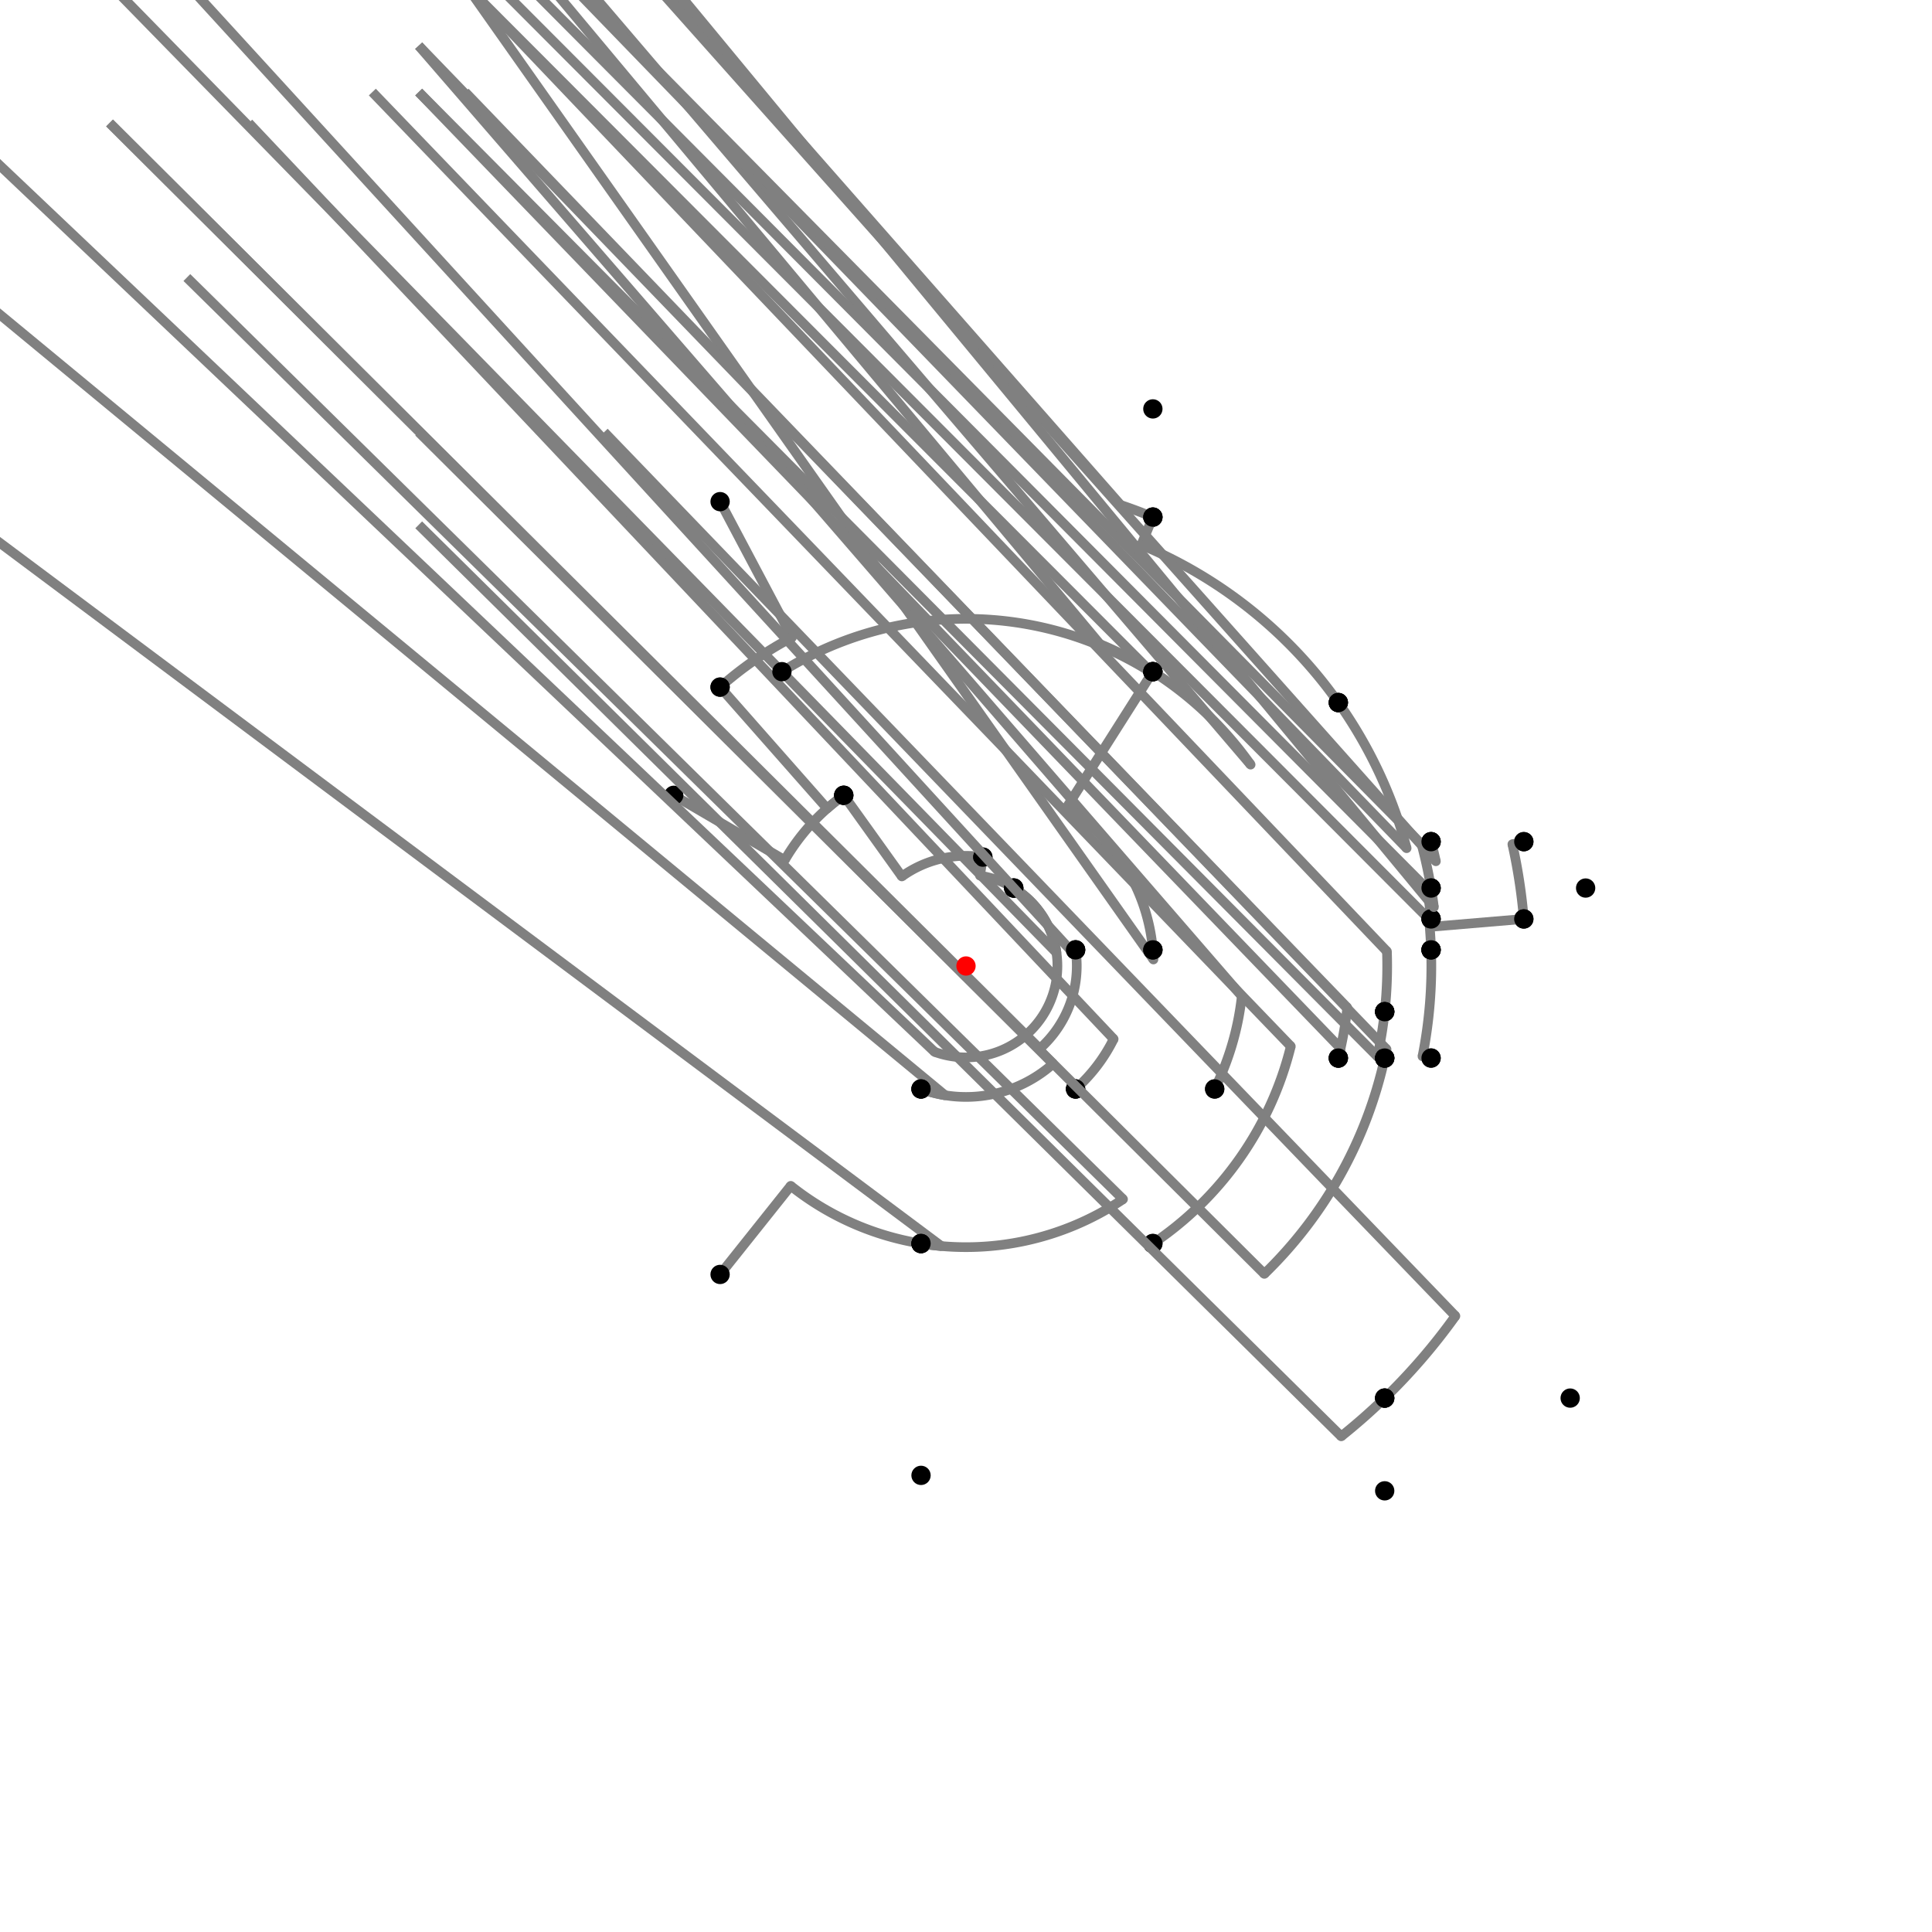 <?xml version="1.0" encoding="UTF-8"?>
<svg xmlns="http://www.w3.org/2000/svg" xmlns:xlink="http://www.w3.org/1999/xlink"
     width="1000" height="1000" viewBox="0 0 1000 1000">
<defs>
</defs>
<rect x="0" y="0" width="1000" height="1000" fill="white" />
<path d="M372.721,259.65 L409.936,329.926" stroke="grey" stroke-width="5" />
<circle cx="409.936" cy="329.926" r="2.5" fill="grey" stroke="none" />
<path d="M409.936,329.926 A192.449,192.449,0,0,0,372.721,355.65" stroke="grey" stroke-width="5" fill="none" />
<circle cx="372.721" cy="259.65" r="5" fill="black" stroke="none" />
<circle cx="372.721" cy="355.65" r="5" fill="black" stroke="none" />
<path d="M372.721,355.65 L428.128,418.488" stroke="grey" stroke-width="5" />
<circle cx="428.128" cy="418.488" r="2.5" fill="grey" stroke="none" />
<path d="M428.128,418.488 A108.673,108.673,0,0,1,436.721,411.65" stroke="grey" stroke-width="5" fill="none" />
<circle cx="372.721" cy="355.65" r="5" fill="black" stroke="none" />
<circle cx="436.721" cy="411.65" r="5" fill="black" stroke="none" />
<path d="M348.721,411.65 L406.158,445.194" stroke="grey" stroke-width="5" />
<circle cx="406.158" cy="445.194" r="2.5" fill="grey" stroke="none" />
<path d="M406.158,445.194 A108.673,108.673,0,0,1,436.721,411.65" stroke="grey" stroke-width="5" fill="none" />
<circle cx="348.721" cy="411.65" r="5" fill="black" stroke="none" />
<circle cx="436.721" cy="411.65" r="5" fill="black" stroke="none" />
<path d="M436.721,411.65 L466.798,453.643" stroke="grey" stroke-width="5" />
<circle cx="466.798" cy="453.643" r="2.5" fill="grey" stroke="none" />
<path d="M466.798,453.643 A57.021,57.021,0,0,1,508.721,443.65" stroke="grey" stroke-width="5" fill="none" />
<circle cx="436.721" cy="411.65" r="5" fill="black" stroke="none" />
<circle cx="508.721" cy="443.65" r="5" fill="black" stroke="none" />
<path d="M508.721,443.65 L507.238,453.236" stroke="grey" stroke-width="5" />
<circle cx="507.238" cy="453.236" r="2.5" fill="grey" stroke="none" />
<path d="M507.238,453.236 A47.321,47.321,0,0,1,524.721,459.65" stroke="grey" stroke-width="5" fill="none" />
<circle cx="508.721" cy="443.65" r="5" fill="black" stroke="none" />
<circle cx="524.721" cy="459.65" r="5" fill="black" stroke="none" />
<path d="M524.721,459.65 A47.321,47.321,0,0,1,546.816,493.108" stroke="grey" stroke-width="5" fill="none" />
<path d="M546.816,493.108 L56.721,-8.35" stroke="grey" stroke-width="5" />
<circle cx="546.816" cy="493.108" r="2.5" fill="grey" stroke="none" />
<circle cx="524.721" cy="459.65" r="5" fill="black" stroke="none" />
<circle cx="556.721" cy="491.65" r="5" fill="black" stroke="none" />
<path d="M524.721,459.65 A47.321,47.321,0,0,1,483.746,544.442" stroke="grey" stroke-width="5" fill="none" />
<path d="M483.746,544.442 L-23.279,63.65" stroke="grey" stroke-width="5" />
<circle cx="483.746" cy="544.442" r="2.5" fill="grey" stroke="none" />
<circle cx="524.721" cy="459.65" r="5" fill="black" stroke="none" />
<circle cx="476.721" cy="563.65" r="5" fill="black" stroke="none" />
<path d="M476.721,563.65 A67.773,67.773,0,0,0,489.159,566.901" stroke="grey" stroke-width="5" fill="none" />
<path d="M489.159,566.901 L-23.279,143.65" stroke="grey" stroke-width="5" />
<circle cx="489.159" cy="566.901" r="2.5" fill="grey" stroke="none" />
<circle cx="476.721" cy="563.65" r="5" fill="black" stroke="none" />
<circle cx="476.721" cy="643.65" r="5" fill="black" stroke="none" />
<path d="M372.721,659.65 L409.284,613.788" stroke="grey" stroke-width="5" />
<circle cx="409.284" cy="613.788" r="2.5" fill="grey" stroke="none" />
<path d="M409.284,613.788 A145.524,145.524,0,0,0,476.721,643.65" stroke="grey" stroke-width="5" fill="none" />
<circle cx="372.721" cy="659.65" r="5" fill="black" stroke="none" />
<circle cx="476.721" cy="643.65" r="5" fill="black" stroke="none" />
<path d="M476.721,643.65 A145.524,145.524,0,0,0,487.201,644.96" stroke="grey" stroke-width="5" fill="none" />
<path d="M487.201,644.96 L-23.279,263.65" stroke="grey" stroke-width="5" />
<circle cx="487.201" cy="644.96" r="2.5" fill="grey" stroke="none" />
<circle cx="476.721" cy="643.65" r="5" fill="black" stroke="none" />
<circle cx="476.721" cy="763.65" r="5" fill="black" stroke="none" />
<path d="M476.721,563.65 A67.773,67.773,0,0,0,545.09,550.598" stroke="grey" stroke-width="5" fill="none" />
<path d="M545.09,550.598 L56.721,63.65" stroke="grey" stroke-width="5" />
<circle cx="545.09" cy="550.598" r="2.5" fill="grey" stroke="none" />
<circle cx="476.721" cy="563.65" r="5" fill="black" stroke="none" />
<circle cx="556.721" cy="563.65" r="5" fill="black" stroke="none" />
<path d="M556.721,491.65 A57.333,57.333,0,0,1,538.144,542.803" stroke="grey" stroke-width="5" fill="none" />
<path d="M538.144,542.803 L56.721,63.65" stroke="grey" stroke-width="5" />
<circle cx="538.144" cy="542.803" r="2.5" fill="grey" stroke="none" />
<circle cx="556.721" cy="491.65" r="5" fill="black" stroke="none" />
<circle cx="556.721" cy="563.65" r="5" fill="black" stroke="none" />
<path d="M556.721,563.65 A85.256,85.256,0,0,0,576.424,537.79" stroke="grey" stroke-width="5" fill="none" />
<path d="M576.424,537.79 L128.721,63.65" stroke="grey" stroke-width="5" />
<circle cx="576.424" cy="537.79" r="2.5" fill="grey" stroke="none" />
<circle cx="556.721" cy="563.65" r="5" fill="black" stroke="none" />
<circle cx="628.721" cy="563.65" r="5" fill="black" stroke="none" />
<path d="M556.721,491.65 A57.333,57.333,0,0,1,557.12,495.069" stroke="grey" stroke-width="5" fill="none" />
<path d="M557.12,495.069 L96.721,-8.35" stroke="grey" stroke-width="5" />
<circle cx="557.12" cy="495.069" r="2.5" fill="grey" stroke="none" />
<circle cx="556.721" cy="491.65" r="5" fill="black" stroke="none" />
<circle cx="596.721" cy="491.65" r="5" fill="black" stroke="none" />
<path d="M628.721,563.65 A143.598,143.598,0,0,0,642.751,515.578" stroke="grey" stroke-width="5" fill="none" />
<path d="M642.751,515.578 L216.721,23.65" stroke="grey" stroke-width="5" />
<circle cx="642.751" cy="515.578" r="2.5" fill="grey" stroke="none" />
<circle cx="628.721" cy="563.65" r="5" fill="black" stroke="none" />
<circle cx="716.721" cy="523.65" r="5" fill="black" stroke="none" />
<path d="M596.721,491.65 A97.081,97.081,0,0,1,597.023,496.635" stroke="grey" stroke-width="5" fill="none" />
<path d="M597.023,496.635 L240.721,-8.35" stroke="grey" stroke-width="5" />
<circle cx="597.023" cy="496.635" r="2.5" fill="grey" stroke="none" />
<circle cx="596.721" cy="491.65" r="5" fill="black" stroke="none" />
<circle cx="740.721" cy="491.65" r="5" fill="black" stroke="none" />
<path d="M716.721,523.65 A218.008,218.008,0,0,0,717.877,492.442" stroke="grey" stroke-width="5" fill="none" />
<path d="M717.877,492.442 L240.721,-8.35" stroke="grey" stroke-width="5" />
<circle cx="717.877" cy="492.442" r="2.5" fill="grey" stroke="none" />
<circle cx="716.721" cy="523.65" r="5" fill="black" stroke="none" />
<circle cx="740.721" cy="491.65" r="5" fill="black" stroke="none" />
<path d="M476.721,643.65 A145.524,145.524,0,0,0,581.277,620.712" stroke="grey" stroke-width="5" fill="none" />
<path d="M581.277,620.712 L96.721,143.65" stroke="grey" stroke-width="5" />
<circle cx="581.277" cy="620.712" r="2.5" fill="grey" stroke="none" />
<circle cx="476.721" cy="643.65" r="5" fill="black" stroke="none" />
<circle cx="596.721" cy="643.65" r="5" fill="black" stroke="none" />
<path d="M596.721,643.65 A173.177,173.177,0,0,0,668.115,541.566" stroke="grey" stroke-width="5" fill="none" />
<path d="M668.115,541.566 L192.721,47.65" stroke="grey" stroke-width="5" />
<circle cx="668.115" cy="541.566" r="2.5" fill="grey" stroke="none" />
<circle cx="596.721" cy="643.65" r="5" fill="black" stroke="none" />
<circle cx="692.721" cy="547.65" r="5" fill="black" stroke="none" />
<path d="M692.721,547.65 A198.525,198.525,0,0,0,697.353,521.536" stroke="grey" stroke-width="5" fill="none" />
<path d="M697.353,521.536 L216.721,23.65" stroke="grey" stroke-width="5" />
<circle cx="697.353" cy="521.536" r="2.5" fill="grey" stroke="none" />
<circle cx="692.721" cy="547.65" r="5" fill="black" stroke="none" />
<circle cx="716.721" cy="523.65" r="5" fill="black" stroke="none" />
<path d="M716.721,523.65 A218.008,218.008,0,0,1,712.922,546.815" stroke="grey" stroke-width="5" fill="none" />
<path d="M712.922,546.815 L216.721,47.65" stroke="grey" stroke-width="5" />
<circle cx="712.922" cy="546.815" r="2.5" fill="grey" stroke="none" />
<circle cx="716.721" cy="523.65" r="5" fill="black" stroke="none" />
<circle cx="716.721" cy="547.65" r="5" fill="black" stroke="none" />
<path d="M716.721,547.65 A221.898,221.898,0,0,1,654.418,659.354" stroke="grey" stroke-width="5" fill="none" />
<path d="M654.418,659.354 L216.721,223.65" stroke="grey" stroke-width="5" />
<circle cx="654.418" cy="659.354" r="2.5" fill="grey" stroke="none" />
<circle cx="716.721" cy="547.65" r="5" fill="black" stroke="none" />
<circle cx="716.721" cy="723.65" r="5" fill="black" stroke="none" />
<path d="M716.721,723.65 A311.428,311.428,0,0,0,753.313,681.163" stroke="grey" stroke-width="5" fill="none" />
<path d="M753.313,681.163 L312.721,223.65" stroke="grey" stroke-width="5" />
<circle cx="753.313" cy="681.163" r="2.5" fill="grey" stroke="none" />
<circle cx="716.721" cy="723.65" r="5" fill="black" stroke="none" />
<circle cx="812.721" cy="723.65" r="5" fill="black" stroke="none" />
<path d="M716.721,723.65 A311.428,311.428,0,0,1,694.22,743.446" stroke="grey" stroke-width="5" fill="none" />
<path d="M694.22,743.446 L216.721,271.65" stroke="grey" stroke-width="5" />
<circle cx="694.22" cy="743.446" r="2.5" fill="grey" stroke="none" />
<circle cx="716.721" cy="723.65" r="5" fill="black" stroke="none" />
<circle cx="716.721" cy="771.65" r="5" fill="black" stroke="none" />
<path d="M404.721,347.65 A179.69,179.69,0,0,1,596.309,348.299" stroke="grey" stroke-width="5" fill="none" />
<path d="M596.309,348.299 L96.721,-152.35" stroke="grey" stroke-width="5" />
<circle cx="596.309" cy="348.299" r="2.5" fill="grey" stroke="none" />
<circle cx="404.721" cy="347.65" r="5" fill="black" stroke="none" />
<circle cx="596.721" cy="347.65" r="5" fill="black" stroke="none" />
<path d="M596.721,347.65 L552.033,418.041" stroke="grey" stroke-width="5" />
<circle cx="552.033" cy="418.041" r="2.5" fill="grey" stroke="none" />
<path d="M552.033,418.041 A97.081,97.081,0,0,1,596.721,491.65" stroke="grey" stroke-width="5" fill="none" />
<circle cx="596.721" cy="347.65" r="5" fill="black" stroke="none" />
<circle cx="596.721" cy="491.65" r="5" fill="black" stroke="none" />
<path d="M596.721,347.65 A180.459,180.459,0,0,0,569.352,333.399" stroke="grey" stroke-width="5" fill="none" />
<path d="M569.352,333.399 L96.721,-232.35" stroke="grey" stroke-width="5" />
<circle cx="569.352" cy="333.399" r="2.5" fill="grey" stroke="none" />
<circle cx="596.721" cy="347.65" r="5" fill="black" stroke="none" />
<circle cx="596.721" cy="267.65" r="5" fill="black" stroke="none" />
<path d="M596.721,267.65 A251.677,251.677,0,0,0,580.038,261.388" stroke="grey" stroke-width="5" fill="none" />
<path d="M580.038,261.388 L96.721,-288.35" stroke="grey" stroke-width="5" />
<circle cx="580.038" cy="261.388" r="2.5" fill="grey" stroke="none" />
<circle cx="596.721" cy="267.65" r="5" fill="black" stroke="none" />
<circle cx="596.721" cy="211.65" r="5" fill="black" stroke="none" />
<path d="M596.721,267.65 L590.726,282.052" stroke="grey" stroke-width="5" />
<circle cx="590.726" cy="282.052" r="2.5" fill="grey" stroke="none" />
<path d="M590.726,282.052 A236.078,236.078,0,0,1,692.721,363.65" stroke="grey" stroke-width="5" fill="none" />
<circle cx="596.721" cy="267.65" r="5" fill="black" stroke="none" />
<circle cx="692.721" cy="363.65" r="5" fill="black" stroke="none" />
<path d="M596.721,347.65 A180.459,180.459,0,0,1,647.317,395.773" stroke="grey" stroke-width="5" fill="none" />
<path d="M647.317,395.773 L192.721,-136.35" stroke="grey" stroke-width="5" />
<circle cx="647.317" cy="395.773" r="2.5" fill="grey" stroke="none" />
<circle cx="596.721" cy="347.65" r="5" fill="black" stroke="none" />
<circle cx="692.721" cy="363.65" r="5" fill="black" stroke="none" />
<path d="M692.721,363.65 A236.078,236.078,0,0,1,728.07,439.032" stroke="grey" stroke-width="5" fill="none" />
<path d="M728.07,439.032 L240.721,-64.35" stroke="grey" stroke-width="5" />
<circle cx="728.07" cy="439.032" r="2.5" fill="grey" stroke="none" />
<circle cx="692.721" cy="363.65" r="5" fill="black" stroke="none" />
<circle cx="740.721" cy="435.65" r="5" fill="black" stroke="none" />
<path d="M692.721,547.65 A198.525,198.525,0,0,0,693.893,542.631" stroke="grey" stroke-width="5" fill="none" />
<path d="M693.893,542.631 L216.721,47.65" stroke="grey" stroke-width="5" />
<circle cx="693.893" cy="542.631" r="2.5" fill="grey" stroke="none" />
<circle cx="692.721" cy="547.65" r="5" fill="black" stroke="none" />
<circle cx="716.721" cy="547.65" r="5" fill="black" stroke="none" />
<path d="M716.721,547.65 A221.898,221.898,0,0,0,717.674,543.088" stroke="grey" stroke-width="5" fill="none" />
<path d="M717.674,543.088 L240.721,47.65" stroke="grey" stroke-width="5" />
<circle cx="717.674" cy="543.088" r="2.5" fill="grey" stroke="none" />
<circle cx="716.721" cy="547.65" r="5" fill="black" stroke="none" />
<circle cx="740.721" cy="547.65" r="5" fill="black" stroke="none" />
<path d="M740.721,547.65 L736.281,546.771" stroke="grey" stroke-width="5" />
<circle cx="736.281" cy="546.771" r="2.5" fill="grey" stroke="none" />
<path d="M736.281,546.771 A240.866,240.866,0,0,0,740.721,491.65" stroke="grey" stroke-width="5" fill="none" />
<circle cx="740.721" cy="547.65" r="5" fill="black" stroke="none" />
<circle cx="740.721" cy="491.65" r="5" fill="black" stroke="none" />
<path d="M740.721,491.65 A240.866,240.866,0,0,0,739.643,475.759" stroke="grey" stroke-width="5" fill="none" />
<path d="M739.643,475.759 L240.721,-24.35" stroke="grey" stroke-width="5" />
<circle cx="739.643" cy="475.759" r="2.5" fill="grey" stroke="none" />
<circle cx="740.721" cy="491.65" r="5" fill="black" stroke="none" />
<circle cx="740.721" cy="475.65" r="5" fill="black" stroke="none" />
<path d="M740.721,475.65 A241.95,241.95,0,0,0,738.621,460.002" stroke="grey" stroke-width="5" fill="none" />
<path d="M738.621,460.002 L240.721,-40.35" stroke="grey" stroke-width="5" />
<circle cx="738.621" cy="460.002" r="2.5" fill="grey" stroke="none" />
<circle cx="740.721" cy="475.65" r="5" fill="black" stroke="none" />
<circle cx="740.721" cy="459.65" r="5" fill="black" stroke="none" />
<path d="M740.721,459.65 A244.08,244.08,0,0,0,735.8,436.966" stroke="grey" stroke-width="5" fill="none" />
<path d="M735.8,436.966 L240.721,-64.35" stroke="grey" stroke-width="5" />
<circle cx="735.8" cy="436.966" r="2.5" fill="grey" stroke="none" />
<circle cx="740.721" cy="459.65" r="5" fill="black" stroke="none" />
<circle cx="740.721" cy="435.65" r="5" fill="black" stroke="none" />
<path d="M740.721,435.65 A249.174,249.174,0,0,1,743.206,445.794" stroke="grey" stroke-width="5" fill="none" />
<path d="M743.206,445.794 L288.721,-64.35" stroke="grey" stroke-width="5" />
<circle cx="743.206" cy="445.794" r="2.5" fill="grey" stroke="none" />
<circle cx="740.721" cy="435.65" r="5" fill="black" stroke="none" />
<circle cx="788.721" cy="435.65" r="5" fill="black" stroke="none" />
<path d="M788.721,435.65 L782.807,436.968" stroke="grey" stroke-width="5" />
<circle cx="782.807" cy="436.968" r="2.5" fill="grey" stroke="none" />
<path d="M782.807,436.968 A289.746,289.746,0,0,1,788.721,475.65" stroke="grey" stroke-width="5" fill="none" />
<circle cx="788.721" cy="435.65" r="5" fill="black" stroke="none" />
<circle cx="788.721" cy="475.65" r="5" fill="black" stroke="none" />
<path d="M788.721,475.65 L741.094,479.667" stroke="grey" stroke-width="5" />
<circle cx="741.094" cy="479.667" r="2.5" fill="grey" stroke="none" />
<path d="M741.094,479.667 A241.95,241.95,0,0,0,740.721,475.65" stroke="grey" stroke-width="5" fill="none" />
<circle cx="788.721" cy="475.65" r="5" fill="black" stroke="none" />
<circle cx="740.721" cy="475.65" r="5" fill="black" stroke="none" />
<path d="M740.721,459.65 A244.08,244.08,0,0,1,742.171,469.533" stroke="grey" stroke-width="5" fill="none" />
<path d="M742.171,469.533 L320.721,-40.35" stroke="grey" stroke-width="5" />
<circle cx="742.171" cy="469.533" r="2.5" fill="grey" stroke="none" />
<circle cx="740.721" cy="459.65" r="5" fill="black" stroke="none" />
<circle cx="820.721" cy="459.65" r="5" fill="black" stroke="none" />
<circle cx="500" cy="500" r="5" fill="red" stroke="none" />
</svg>